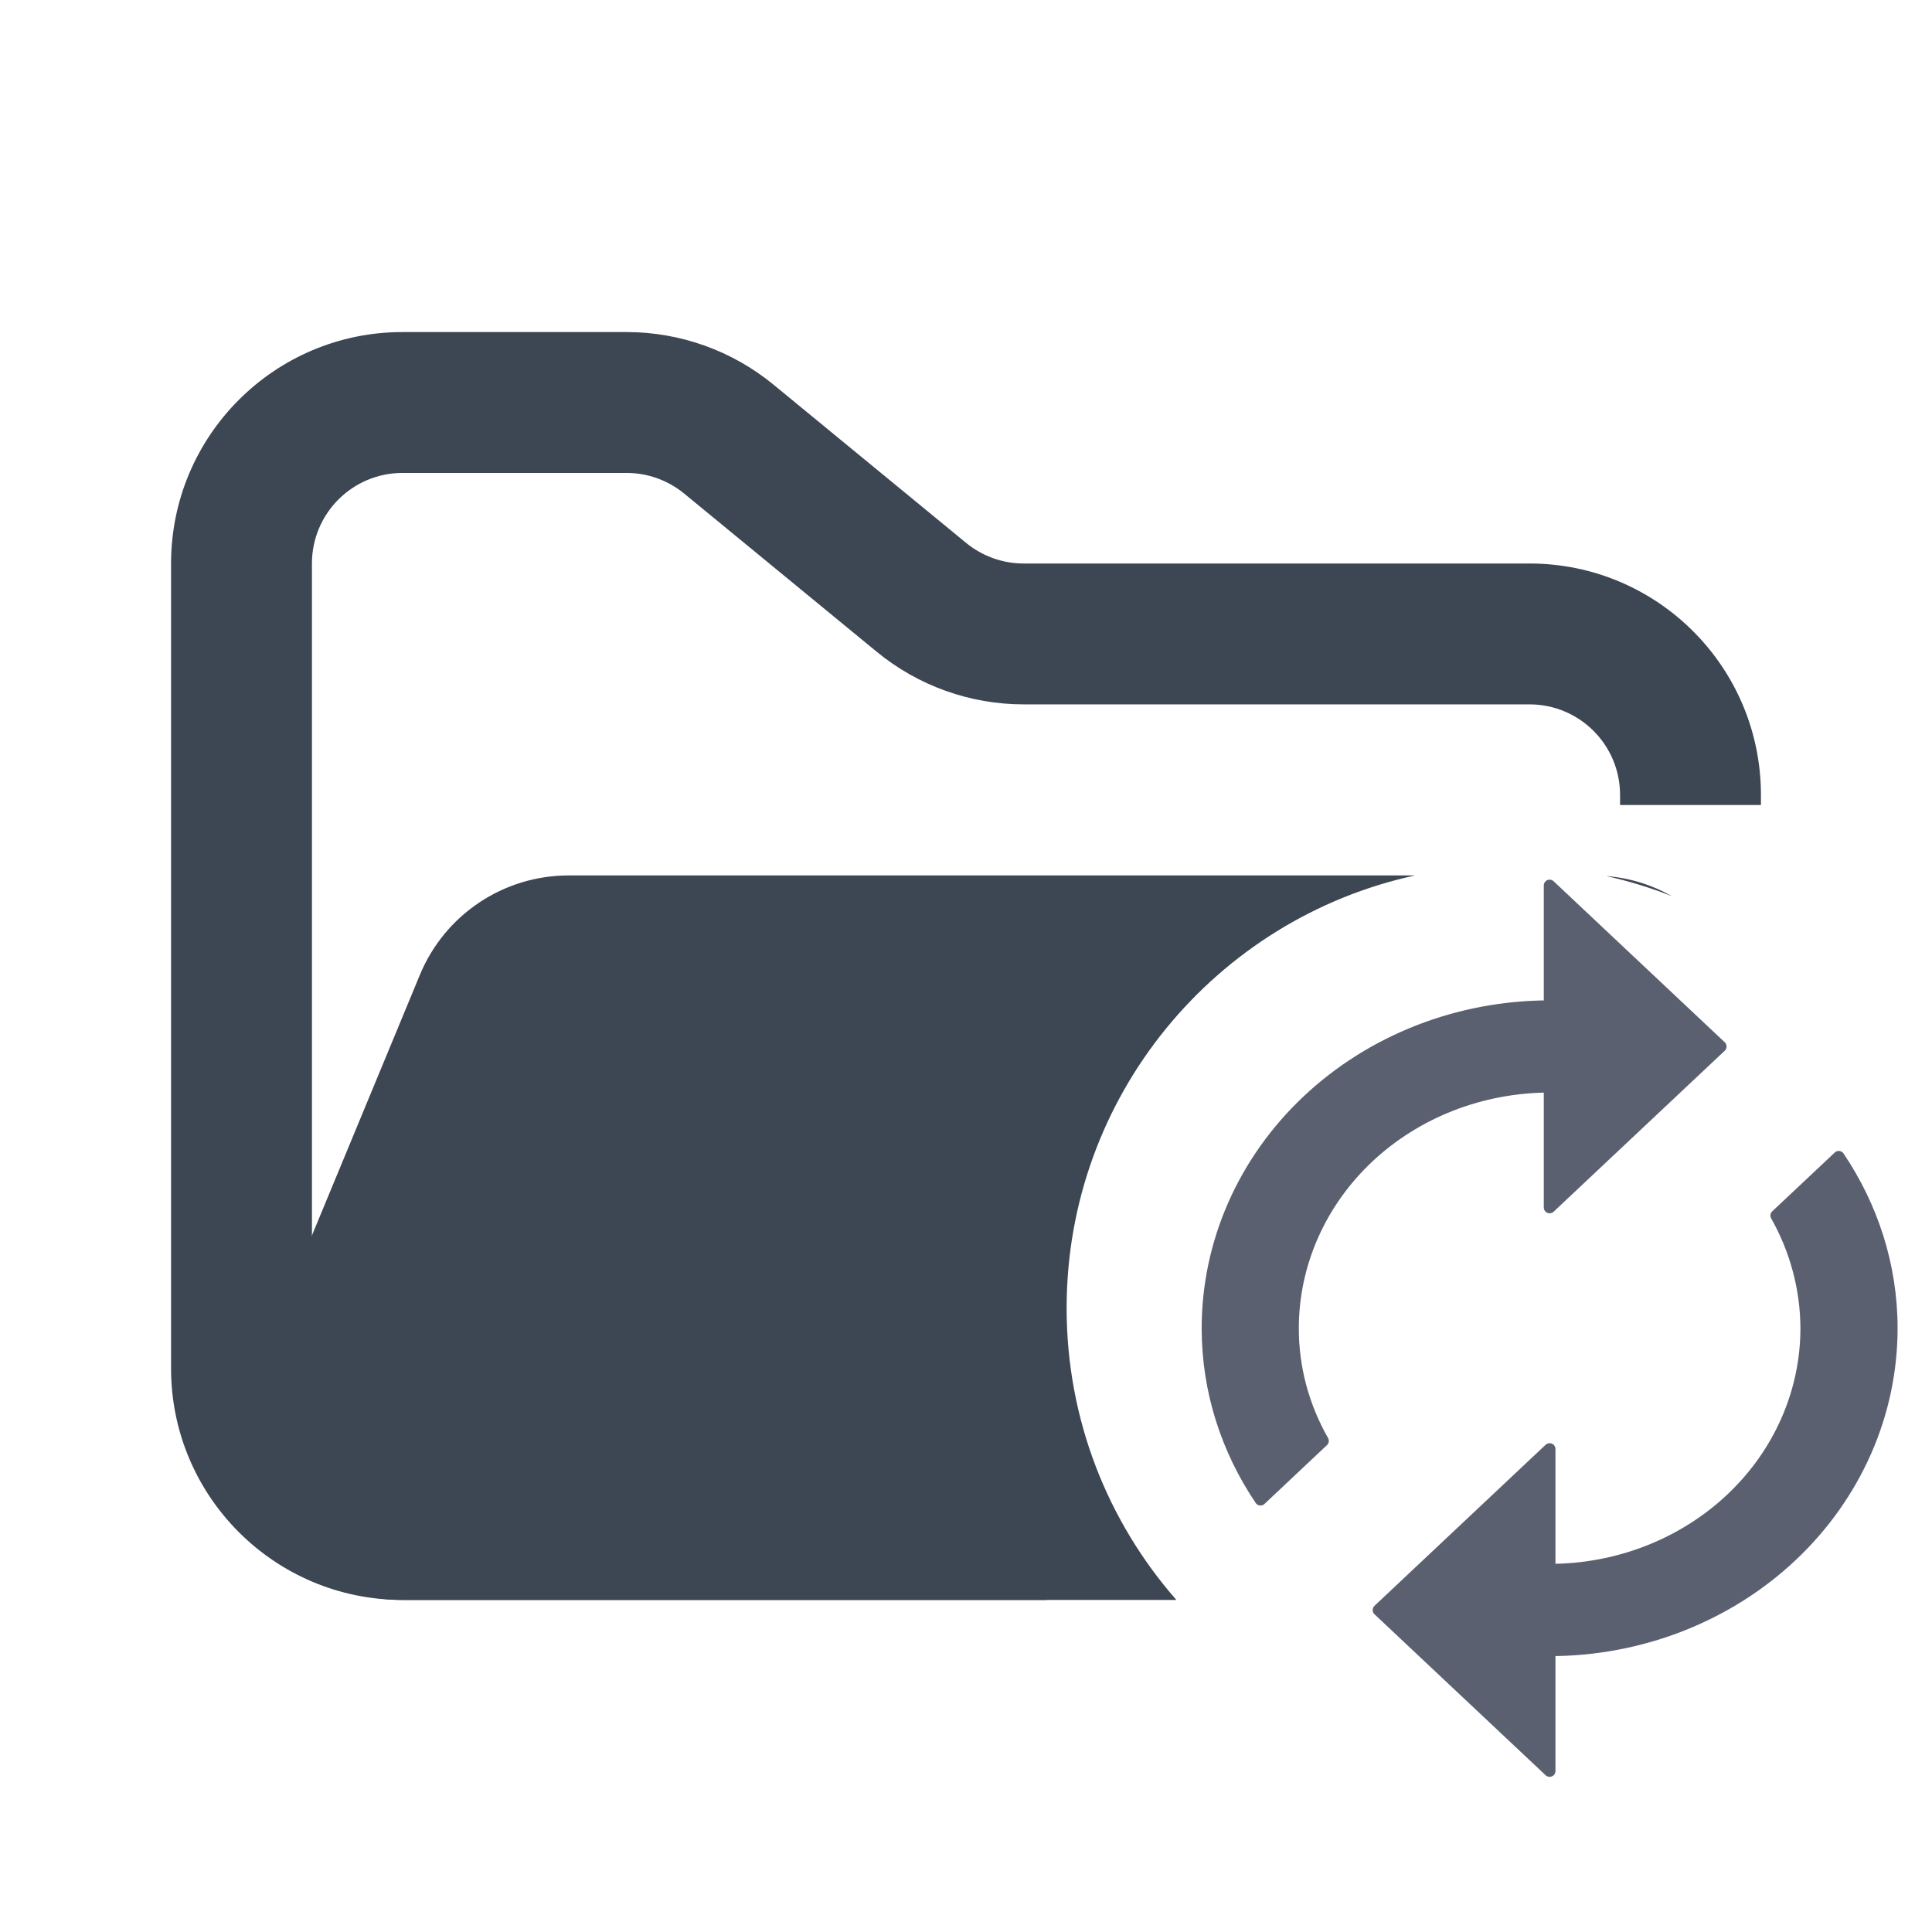 <svg width="48" height="48" viewBox="0 0 48 48" fill="none" xmlns="http://www.w3.org/2000/svg">
<path fill-rule="evenodd" clip-rule="evenodd" d="M10 8.25C6.824 8.25 4.25 10.824 4.25 14V34C4.25 37.176 6.824 39.75 10 39.75H26V36.25H10C8.757 36.25 7.75 35.243 7.75 34V14C7.75 12.757 8.757 11.75 10 11.75H15.568C16.089 11.75 16.593 11.931 16.996 12.261L21.782 16.193C22.811 17.038 24.101 17.5 25.432 17.5H38C39.243 17.5 40.25 18.507 40.25 19.75V20H43.75V19.75C43.75 16.574 41.176 14 38 14H25.432C24.911 14 24.407 13.819 24.004 13.489L19.218 9.557C18.189 8.712 16.899 8.25 15.568 8.25H10Z" fill="#3D4653"/>
<path fill-rule="evenodd" clip-rule="evenodd" d="M39.905 21.764C40.5 21.812 41.052 21.99 41.537 22.264C41.012 22.057 40.466 21.889 39.905 21.764ZM35.157 21.75L21.704 21.75H15.182L14.127 21.75C12.509 21.75 11.051 22.725 10.432 24.22L6.29 34.219C5.2 36.853 7.135 39.75 9.986 39.75H29.227C27.529 37.814 26.5 35.277 26.5 32.5C26.5 27.229 30.208 22.824 35.157 21.75Z" fill="#3D4653"/>
<path fill-rule="evenodd" clip-rule="evenodd" d="M38.5 27V29.999L42.751 26L38.5 22V24.999C37.384 24.999 36.278 25.206 35.247 25.608C34.215 26.011 33.278 26.6 32.489 27.343C31.7 28.086 31.074 28.968 30.647 29.938C30.22 30.909 30 31.949 30 33C30 34.568 30.488 36.029 31.317 37.259L32.869 35.798C32.378 34.938 32.122 33.976 32.124 33C32.124 31.409 32.796 29.882 33.991 28.757C35.187 27.632 36.809 27 38.5 27ZM45.683 28.74L44.131 30.2C44.617 31.063 44.872 32.023 44.876 32.998C44.876 34.59 44.204 36.116 43.009 37.241C41.813 38.367 40.191 38.999 38.5 38.999V36.001L34.249 40.001L38.5 44V41.001C39.616 41.001 40.722 40.794 41.753 40.392C42.785 39.989 43.722 39.4 44.511 38.657C45.3 37.914 45.926 37.032 46.353 36.062C46.781 35.091 47 34.051 47 33C47 31.432 46.511 29.971 45.683 28.741V28.74Z" fill="#5B6071" stroke="#5B6071" stroke-width="0.29" stroke-miterlimit="1.414" stroke-linejoin="round"/>
</svg>

